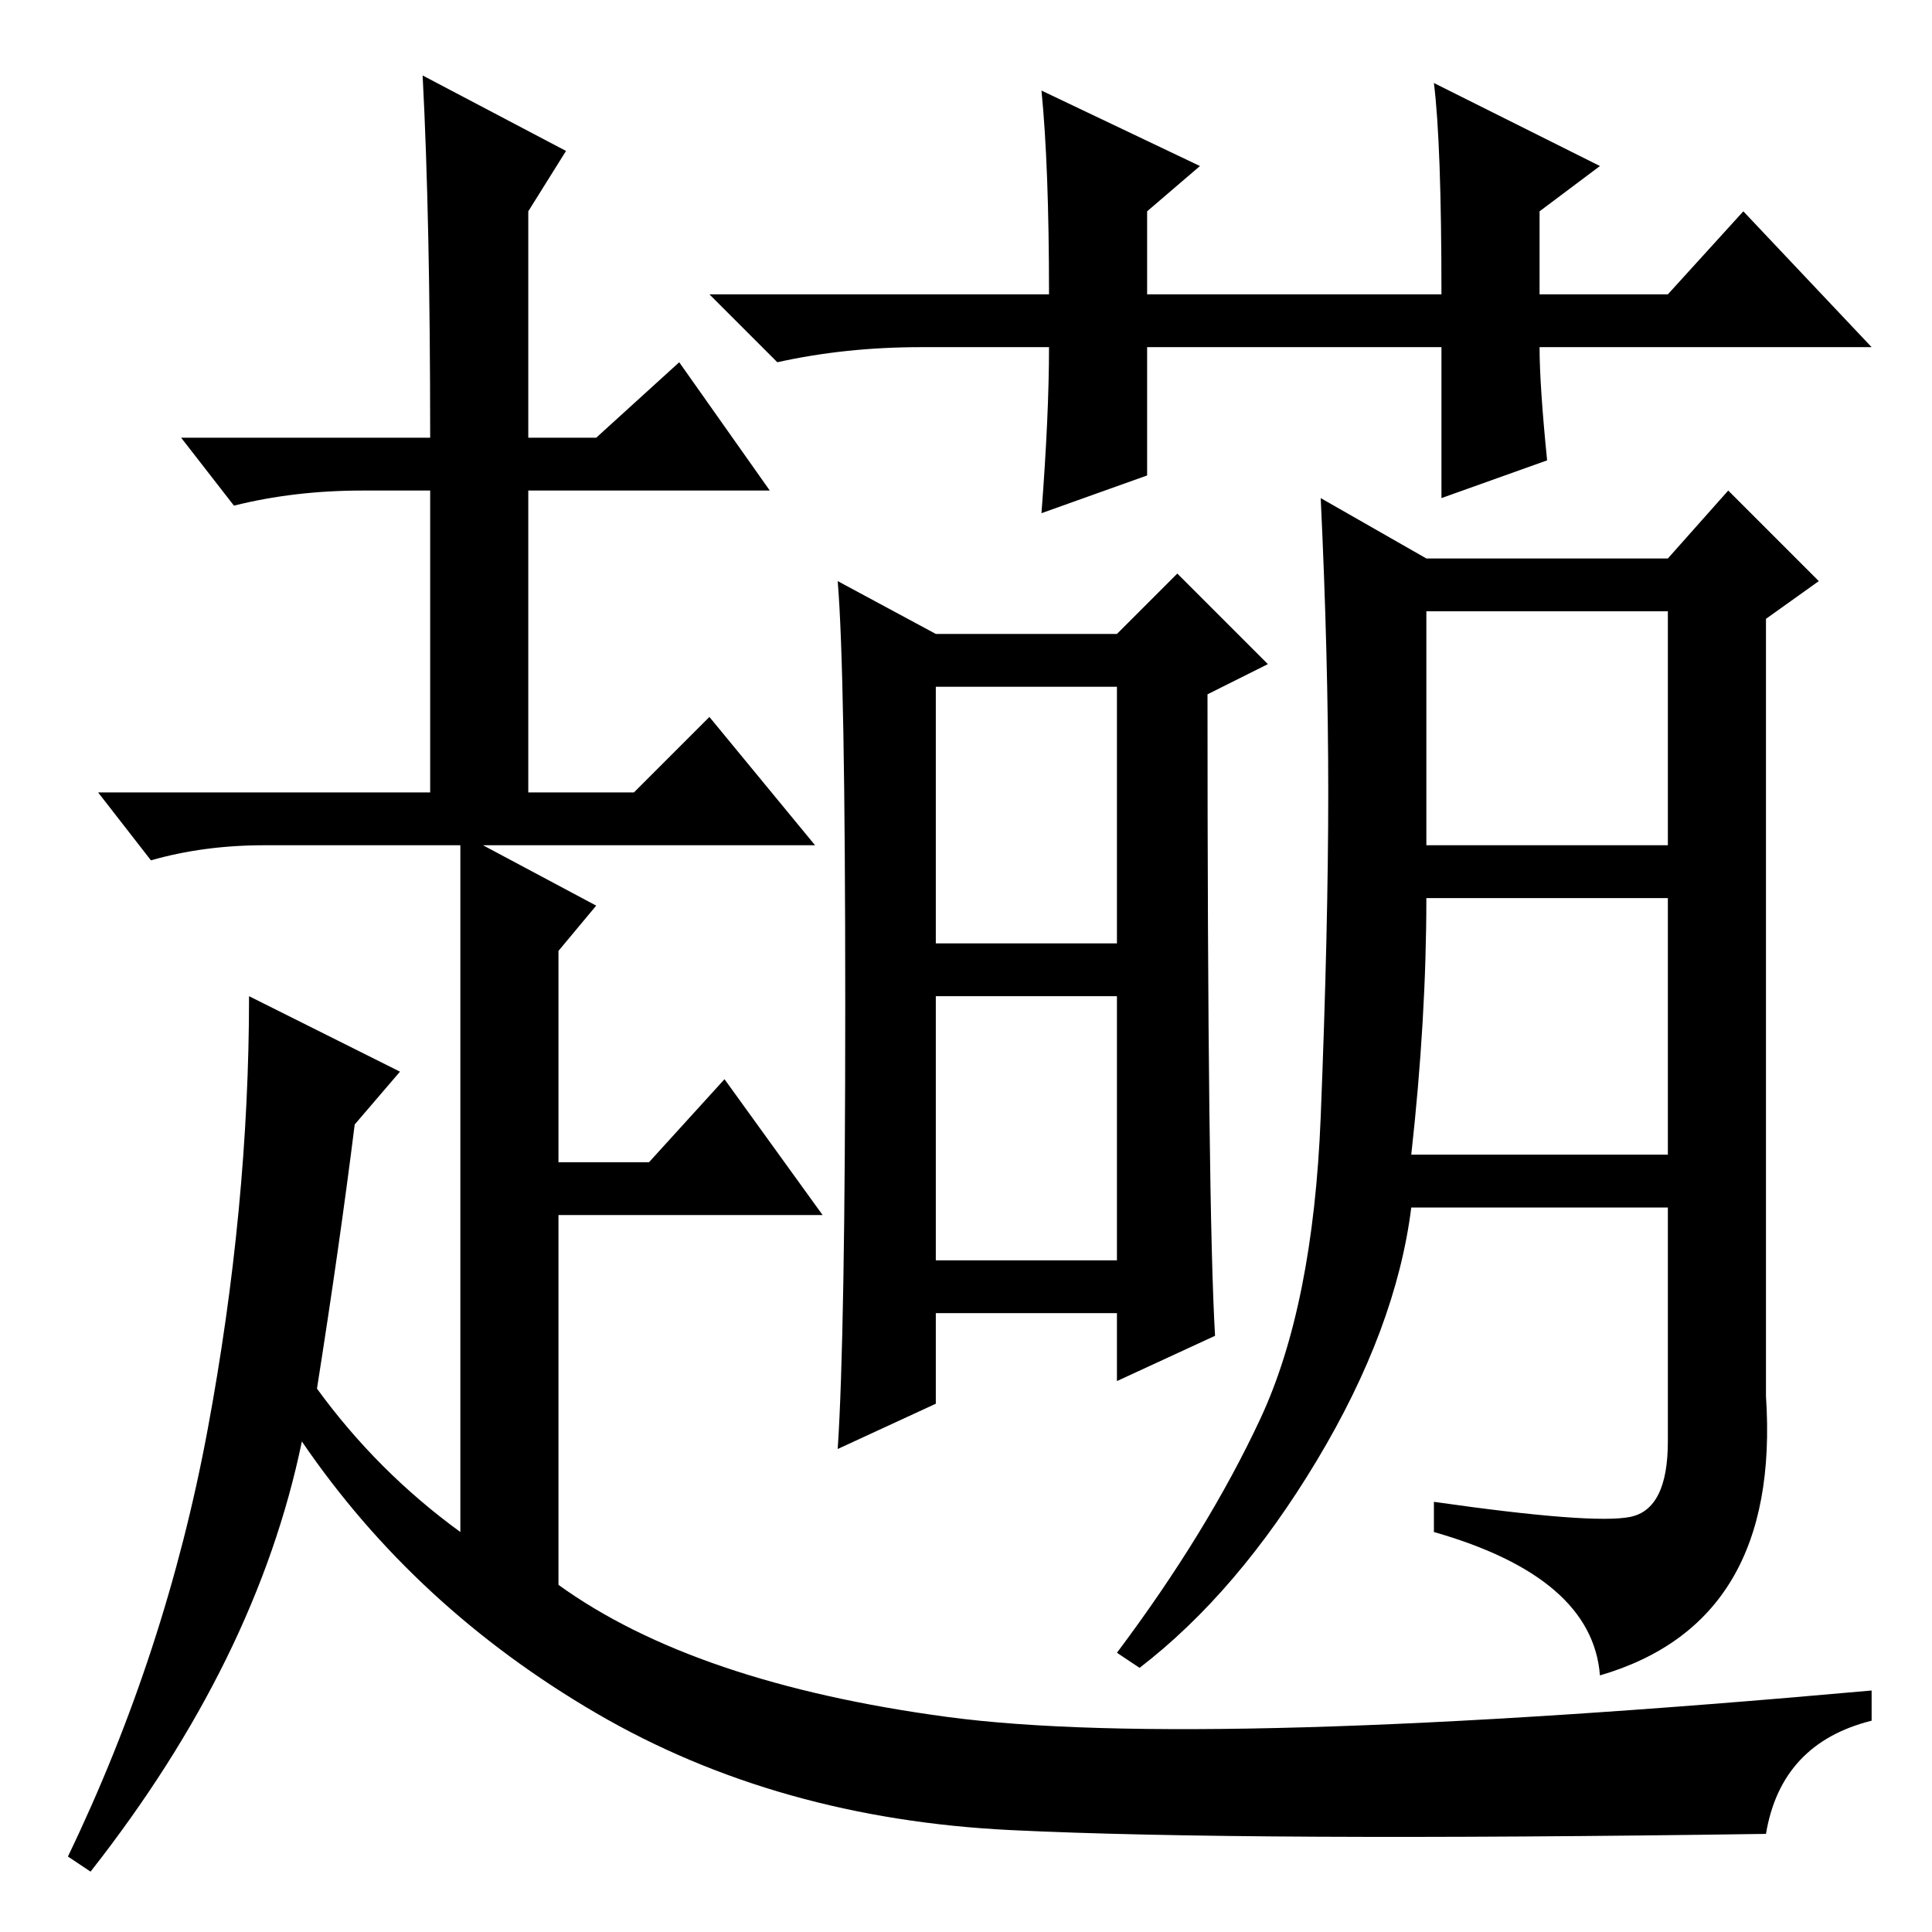 <?xml version="1.0" standalone="no"?>
<!DOCTYPE svg PUBLIC "-//W3C//DTD SVG 1.1//EN" "http://www.w3.org/Graphics/SVG/1.1/DTD/svg11.dtd" >
<svg xmlns="http://www.w3.org/2000/svg" xmlns:xlink="http://www.w3.org/1999/xlink" version="1.1" viewBox="0 -36 256 256">
  <g transform="matrix(1 0 0 -1 0 220)">
   <path fill="currentColor"
d="M205 195l-14 -5v20h-39v-17l-14 -5q1 13 1 22h-17q-10 0 -19 -2l-9 9h45q0 17 -1 27l21 -10l-7 -6v-11h39q0 20 -1 28l22 -11l-8 -6v-11h17l10 11l17 -18h-44q0 -5 1 -15zM124 89h24v35h-24v-35zM161 79l-13 -6v9h-24v-12l-13 -6q1 15 1 59t-1 56l13 -7h24l8 8l12 -12
l-8 -4q0 -68 1 -85zM124 131h24v34h-24v-34zM187 103h34v34h-32q0 -16 -2 -34zM167 68q7 15 8 40t1 43t-1 39l14 -8h32l8 9l12 -12l-7 -5v-103q2 -30 -22 -37q-1 13 -22 19v4q21 -3 26 -2t5 10v31h-34q-2 -16 -12.5 -33.5t-23.5 -27.5l-3 2q12 16 19 31zM189 144h32v31h-32
v-31zM57 198q0 29 -1 48l19 -10l-5 -8v-30h9l11 10l12 -17h-32v-40h14l10 10l14 -17h-44l15 -8l-5 -6v-28h12l10 11l13 -18h-35v-49q18 -13 51.5 -17.5t122.5 3.5v-4q-12 -3 -14 -15q-69 -1 -100 0.5t-55 15.5t-39 36q-6 -29 -28 -57l-3 2q13 27 18.5 56.5t5.5 57.5l20 -10
l-6 -7q-2 -16 -5 -35q8 -11 19 -19v58v18v15h-26q-8 0 -15 -2l-7 9h44v40h-9q-9 0 -17 -2l-7 9h33z" />
  </g>

</svg>
